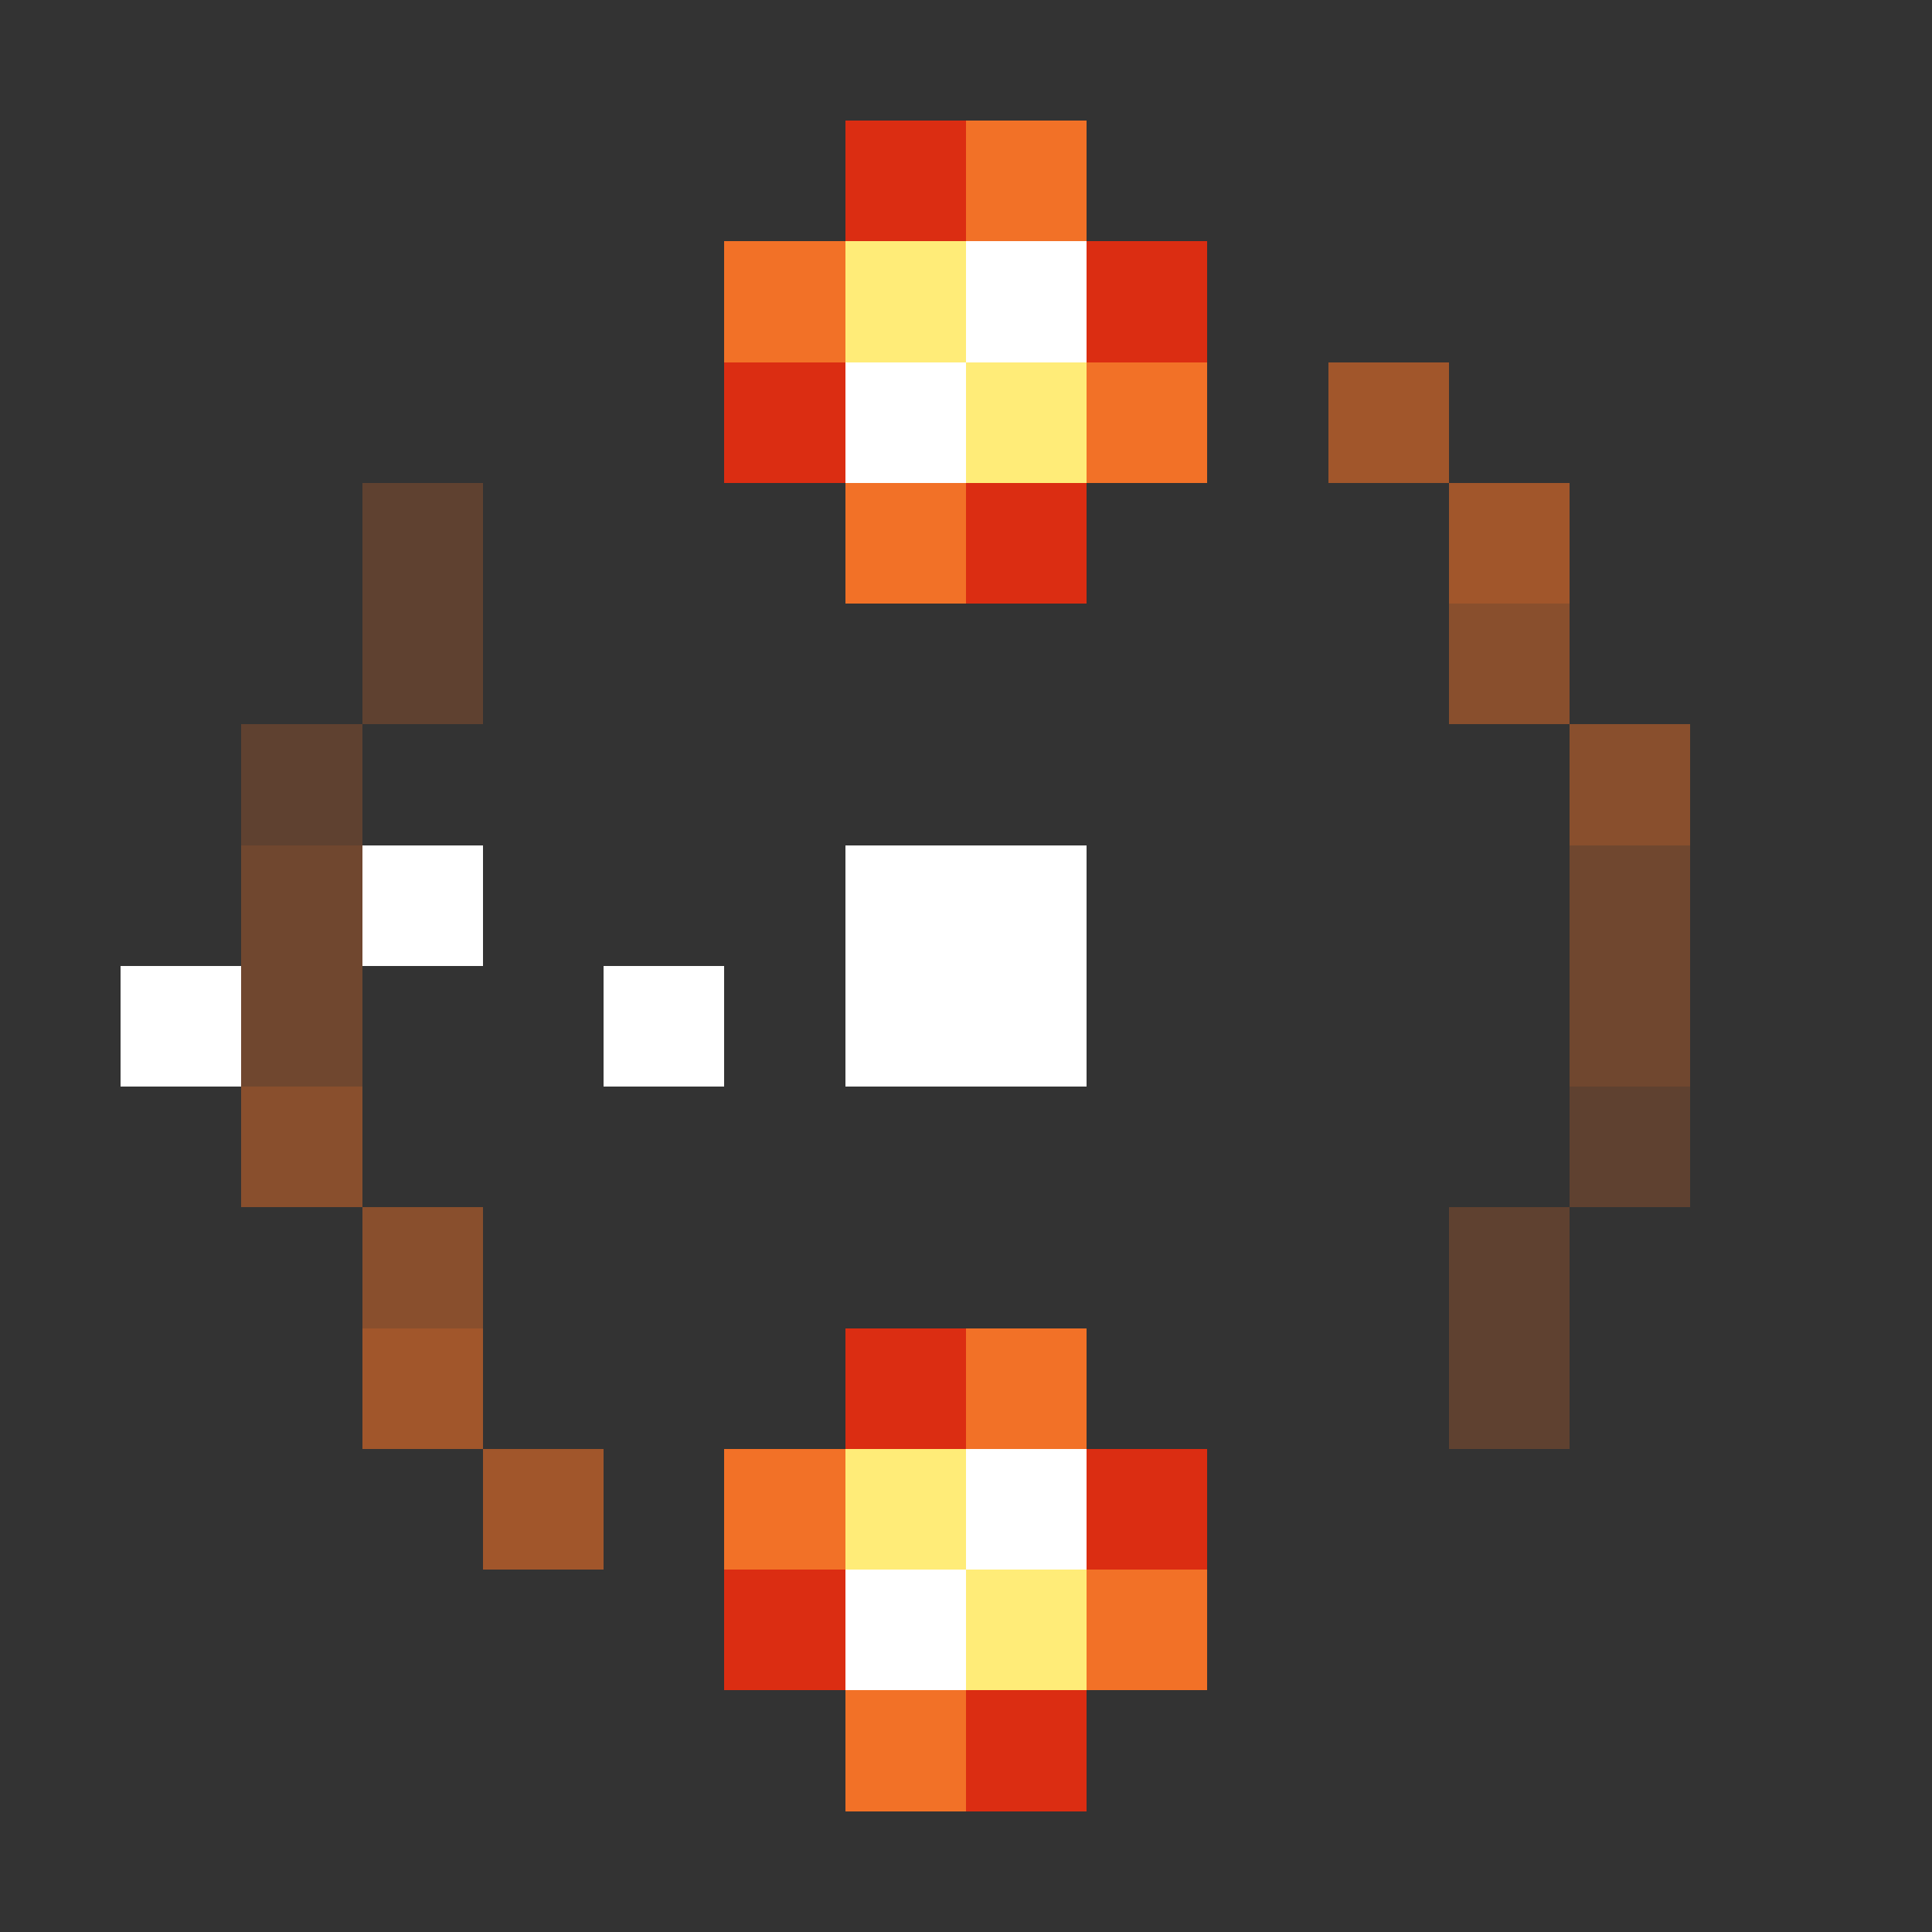 <svg xmlns="http://www.w3.org/2000/svg" shape-rendering="crispEdges" viewBox="0 -0.5 16 16"><rect x="0" y="-0.5" width="16" height="16" fill="#333333" stroke="none"/><path stroke="#db2d12" d="M7 1h1m1 1h1M6 3h1m1 1h1m-2 7h1m1 1h1m-4 1h1m1 1h1"/><path stroke="#f27127" d="M8 1h1M6 2h1m2 1h1M7 4h1m0 7h1m-3 1h1m2 1h1m-3 1h1"/><path stroke="#ffec78" d="M7 2h1m0 1h1m-2 9h1m0 1h1"/><path stroke="#fff" d="M8 2h1M7 3h1M3 7h1m3 0h2M1 8h1m3 0h1m1 0h2m-1 4h1m-2 1h1"/><path stroke="rgba(242,113,39,0.58)" d="M11 3h1m0 1h1M3 11h1m0 1h1"/><path stroke="rgba(242,116,43,0.231)" d="M3 4h1M3 5h1M2 6h1m10 3h1m-2 1h1m-1 1h1"/><path stroke="rgba(243,114,40,0.447)" d="M12 5h1m0 1h1M2 9h1m0 1h1"/><path stroke="rgba(242,113,40,0.318)" d="M2 7h1m10 0h1M2 8h1m10 0h1"/></svg>